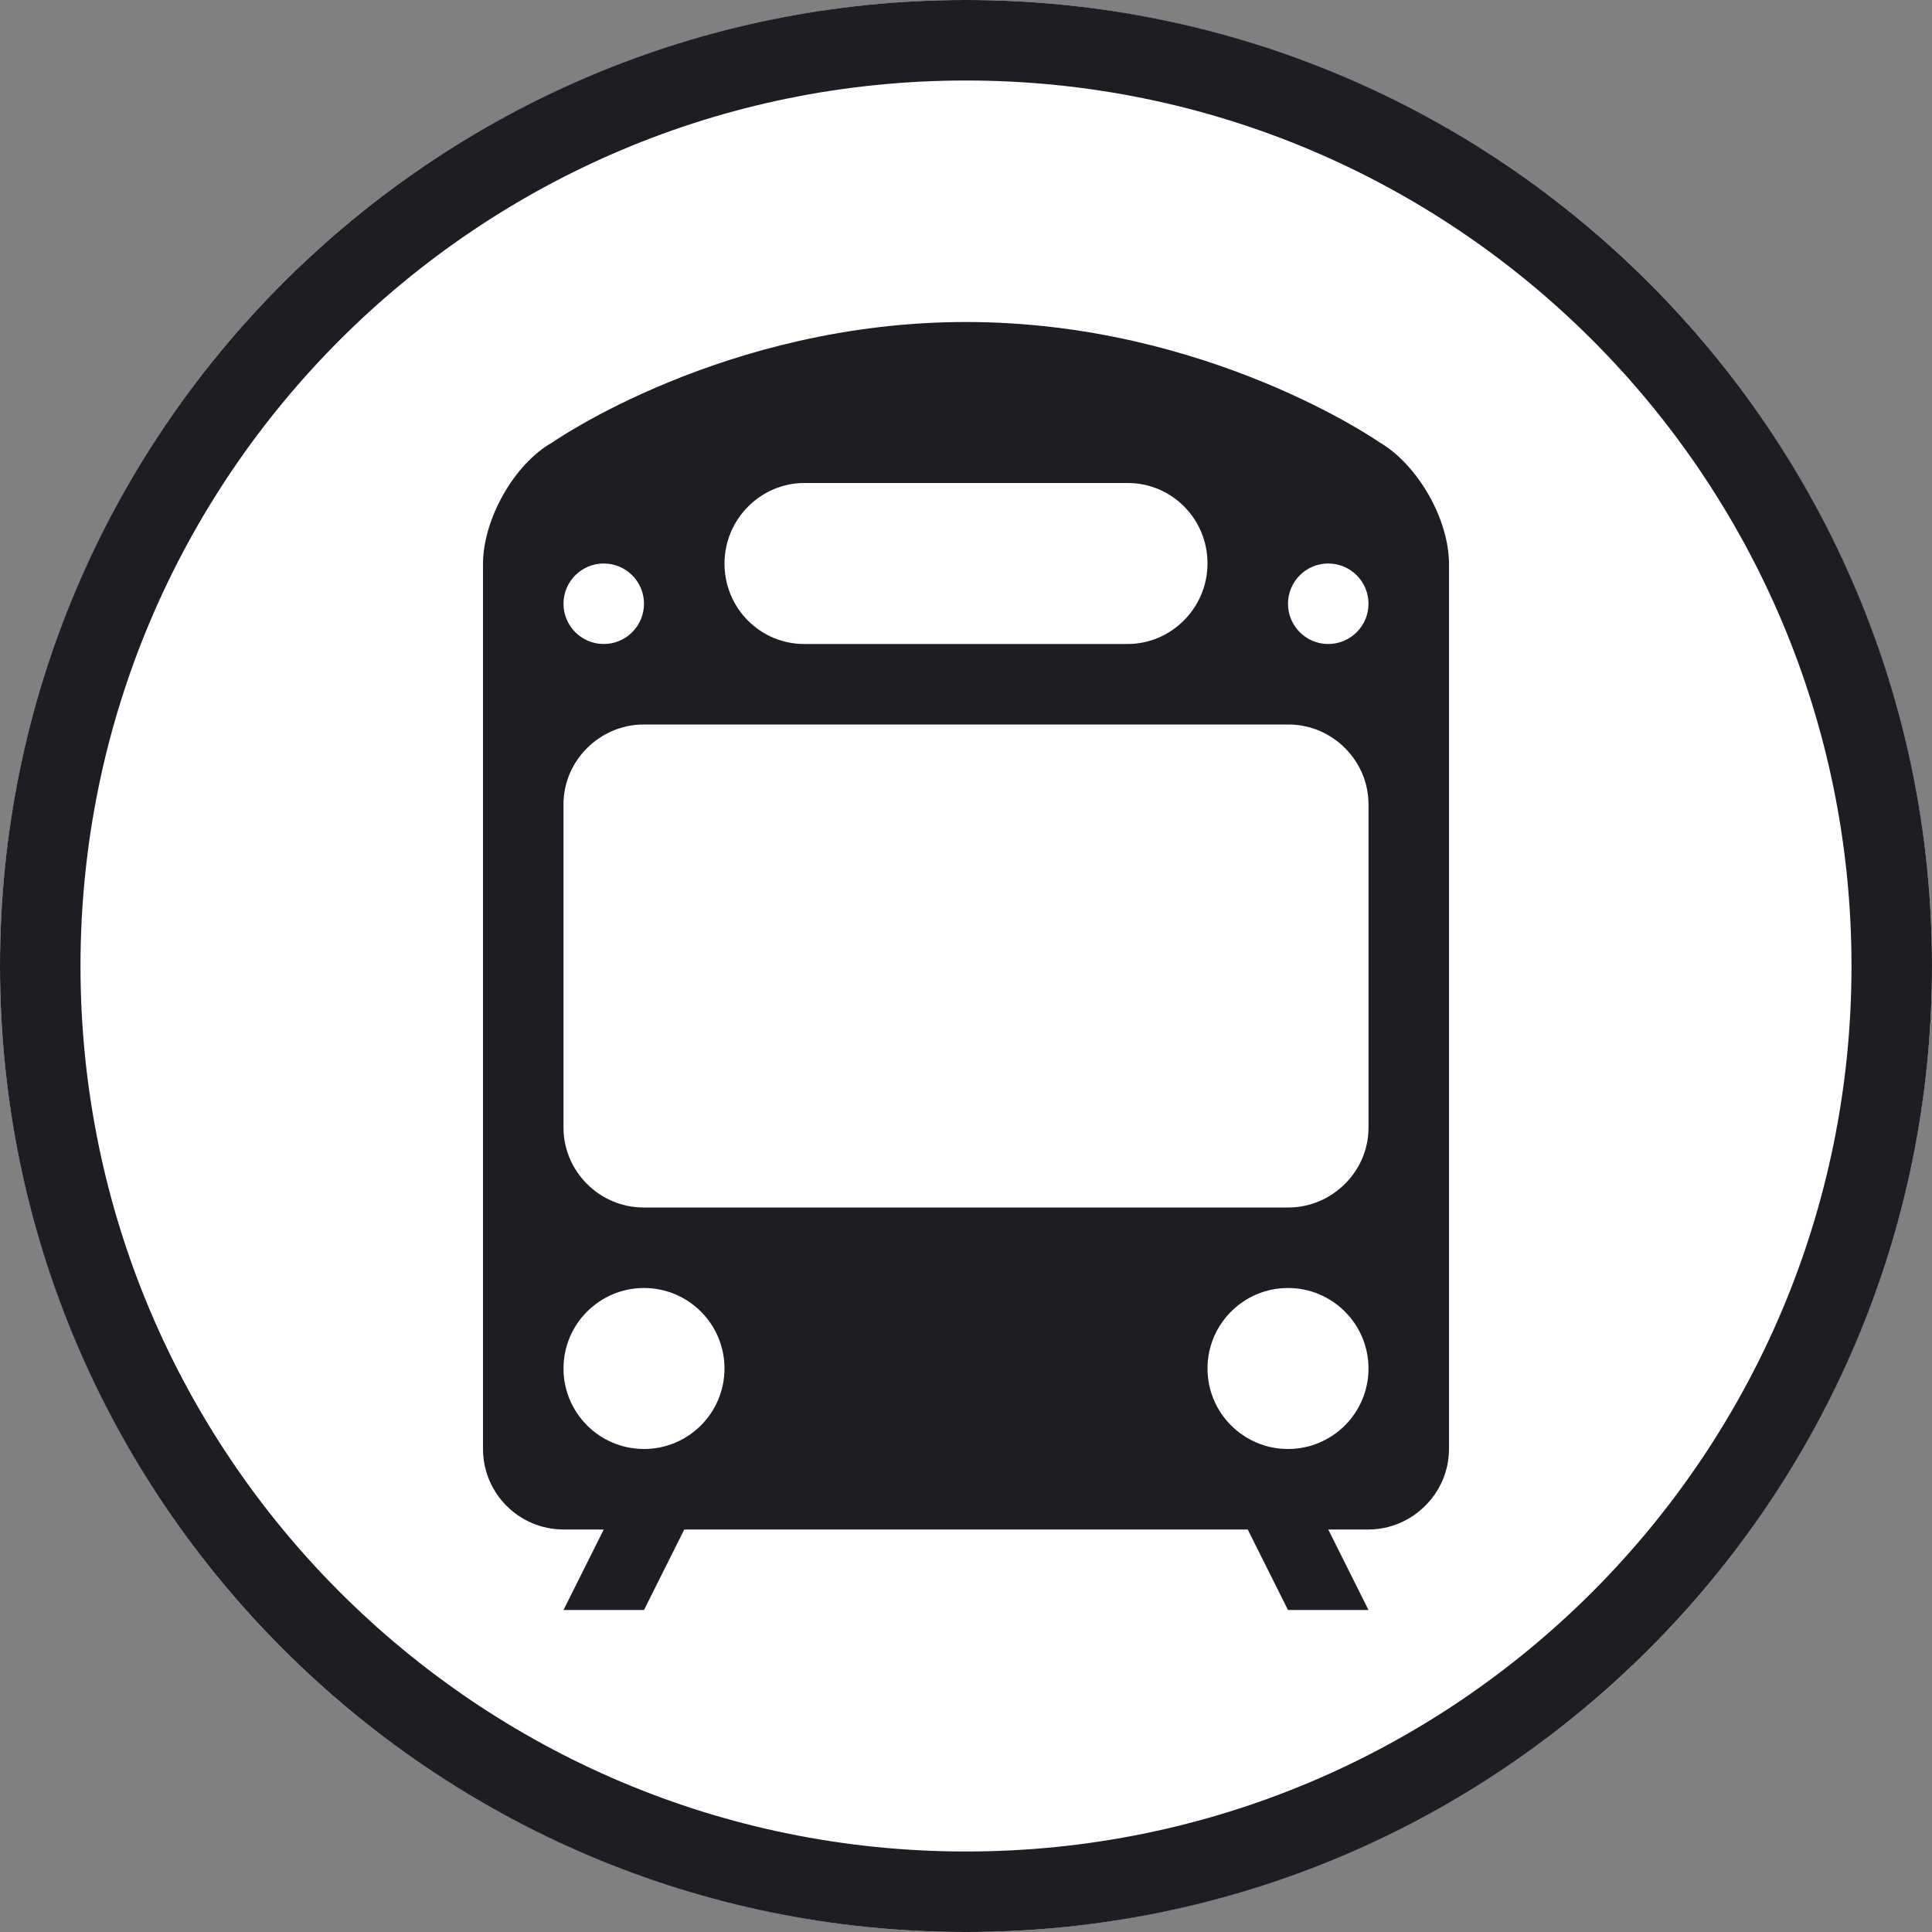 <?xml version="1.0" encoding="UTF-8" standalone="no"?>
<svg xmlns="http://www.w3.org/2000/svg" xmlns:xlink="http://www.w3.org/1999/xlink" width="24px" height="24px" role="img" version="1.1" viewBox="0 0 24 24">
    <rect x="0" y="0" width="24" height="24" fill="#808080" stroke="none"/>
    <title>
        train
    </title>
    <g id="Page-1" fill="none" fill-rule="evenodd" stroke="none" stroke-width="1">
        <g id="line-subway">
            <circle id="Background" cx="12" cy="12" r="12" fill="#FFFFFF"/>
            <path id="Combined-Shape" fill="#1C1E23" d="M8.5,19 L8,20 L7,20 L7.5,19 L7.002,19 C6.449,19 6,18.553 6,17.998 L6,17.502 C6,16.949 6,16.049 6,15.493 L6,7.007 C6,6.451 6.386,5.763 6.863,5.495 C6.863,5.495 9,4 12,4 C15,4 17.137,5.495 17.137,5.495 C17.614,5.774 18,6.451 18,7.007 L18,15.493 C18,16.049 18,16.947 18,17.502 L18,17.998 C18,18.551 17.544,19 16.998,19 L16.5,19 L17,20 L16,20 L15.5,19 L8.5,19 Z M9,7 C9,7.556 9.444,8 9.991,8 L14.009,8 C14.549,8 15,7.552 15,7 C15,6.444 14.556,6 14.009,6 L9.991,6 C9.451,6 9,6.448 9,7 Z M7.5,8 C7.776,8 8,7.776 8,7.5 C8,7.224 7.776,7 7.5,7 C7.224,7 7,7.224 7,7.5 C7,7.776 7.224,8 7.5,8 Z M16.5,8 C16.776,8 17,7.776 17,7.5 C17,7.224 16.776,7 16.5,7 C16.224,7 16,7.224 16,7.5 C16,7.776 16.224,8 16.5,8 Z M16,18 C16.552,18 17,17.552 17,17 C17,16.448 16.552,16 16,16 C15.448,16 15,16.448 15,17 C15,17.552 15.448,18 16,18 Z M8,18 C8.552,18 9,17.552 9,17 C9,16.448 8.552,16 8,16 C7.448,16 7,16.448 7,17 C7,17.552 7.448,18 8,18 Z M7,9.991 L7,14.009 C7,14.549 7.446,15 7.995,15 L16.005,15 C16.544,15 17,14.556 17,14.009 L17,9.991 C17,9.451 16.554,9 16.005,9 L7.995,9 C7.456,9 7,9.444 7,9.991 Z"/>
            <path id="Circle" fill="#1C1E23" fill-rule="nonzero" d="M12,23 C18.075,23 23,18.075 23,12 C23,5.925 18.075,1 12,1 C5.925,1 1,5.925 1,12 C1,18.075 5.925,23 12,23 Z M12,24 C5.373,24 0,18.627 0,12 C0,5.373 5.373,0 12,0 C18.627,0 24,5.373 24,12 C24,18.627 18.627,24 12,24 Z"/>
        </g>
    </g>
</svg>
